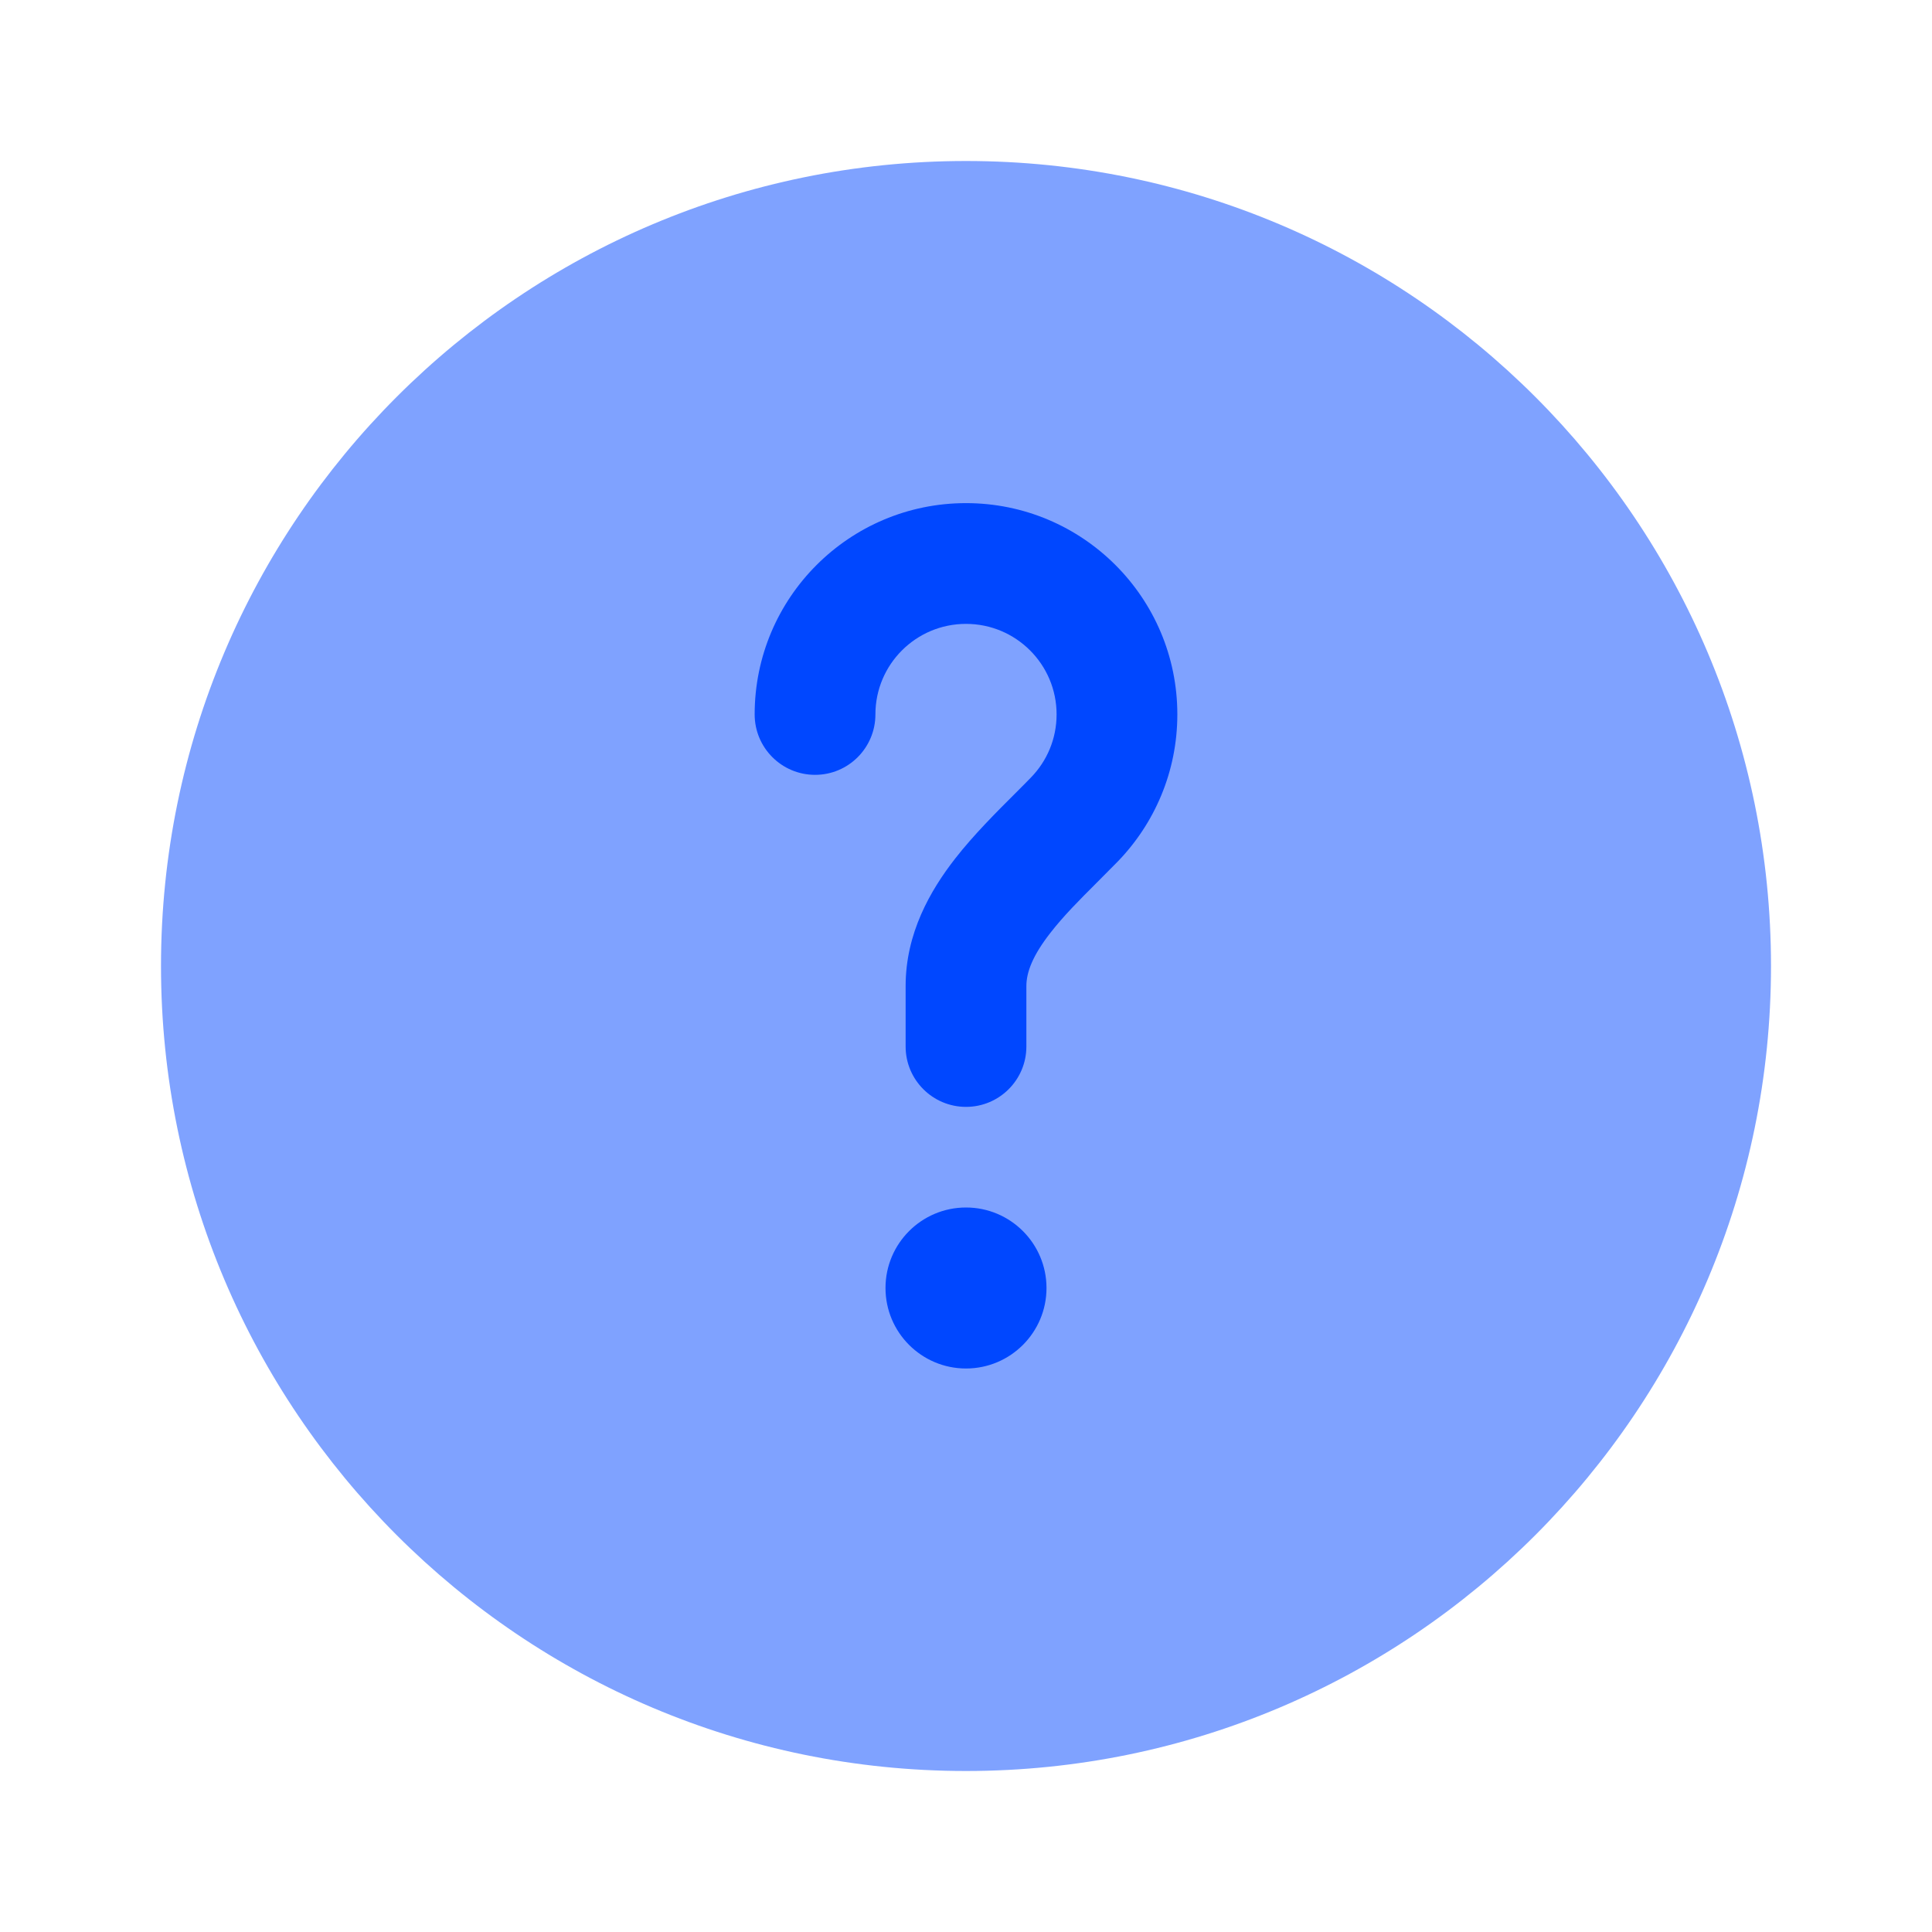 <svg width="36" height="36" viewBox="0 0 36 36" fill="none" xmlns="http://www.w3.org/2000/svg">
<path opacity="0.5" d="M33 18C33 26.284 26.284 33 18 33C9.716 33 3 26.284 3 18C3 9.716 9.716 3 18 3C26.284 3 33 9.716 33 18Z" fill="#0047FF"/>
<path d="M18 11.625C17.068 11.625 16.312 12.38 16.312 13.312C16.312 13.934 15.809 14.438 15.188 14.438C14.566 14.438 14.062 13.934 14.062 13.312C14.062 11.138 15.825 9.375 18 9.375C20.175 9.375 21.938 11.138 21.938 13.312C21.938 14.379 21.512 15.348 20.825 16.056C20.686 16.198 20.554 16.33 20.428 16.456C20.104 16.78 19.821 17.063 19.572 17.383C19.243 17.805 19.125 18.115 19.125 18.375V19.5C19.125 20.121 18.621 20.625 18 20.625C17.379 20.625 16.875 20.121 16.875 19.5V18.375C16.875 17.392 17.332 16.597 17.796 16.001C18.139 15.56 18.571 15.129 18.921 14.78C19.026 14.675 19.124 14.577 19.21 14.488C19.507 14.183 19.688 13.77 19.688 13.312C19.688 12.38 18.932 11.625 18 11.625Z" fill="#0047FF"/>
<path d="M18 25.5C18.828 25.5 19.5 24.828 19.5 24C19.5 23.172 18.828 22.5 18 22.5C17.172 22.5 16.5 23.172 16.5 24C16.5 24.828 17.172 25.5 18 25.5Z" fill="#0047FF"/>
</svg>
